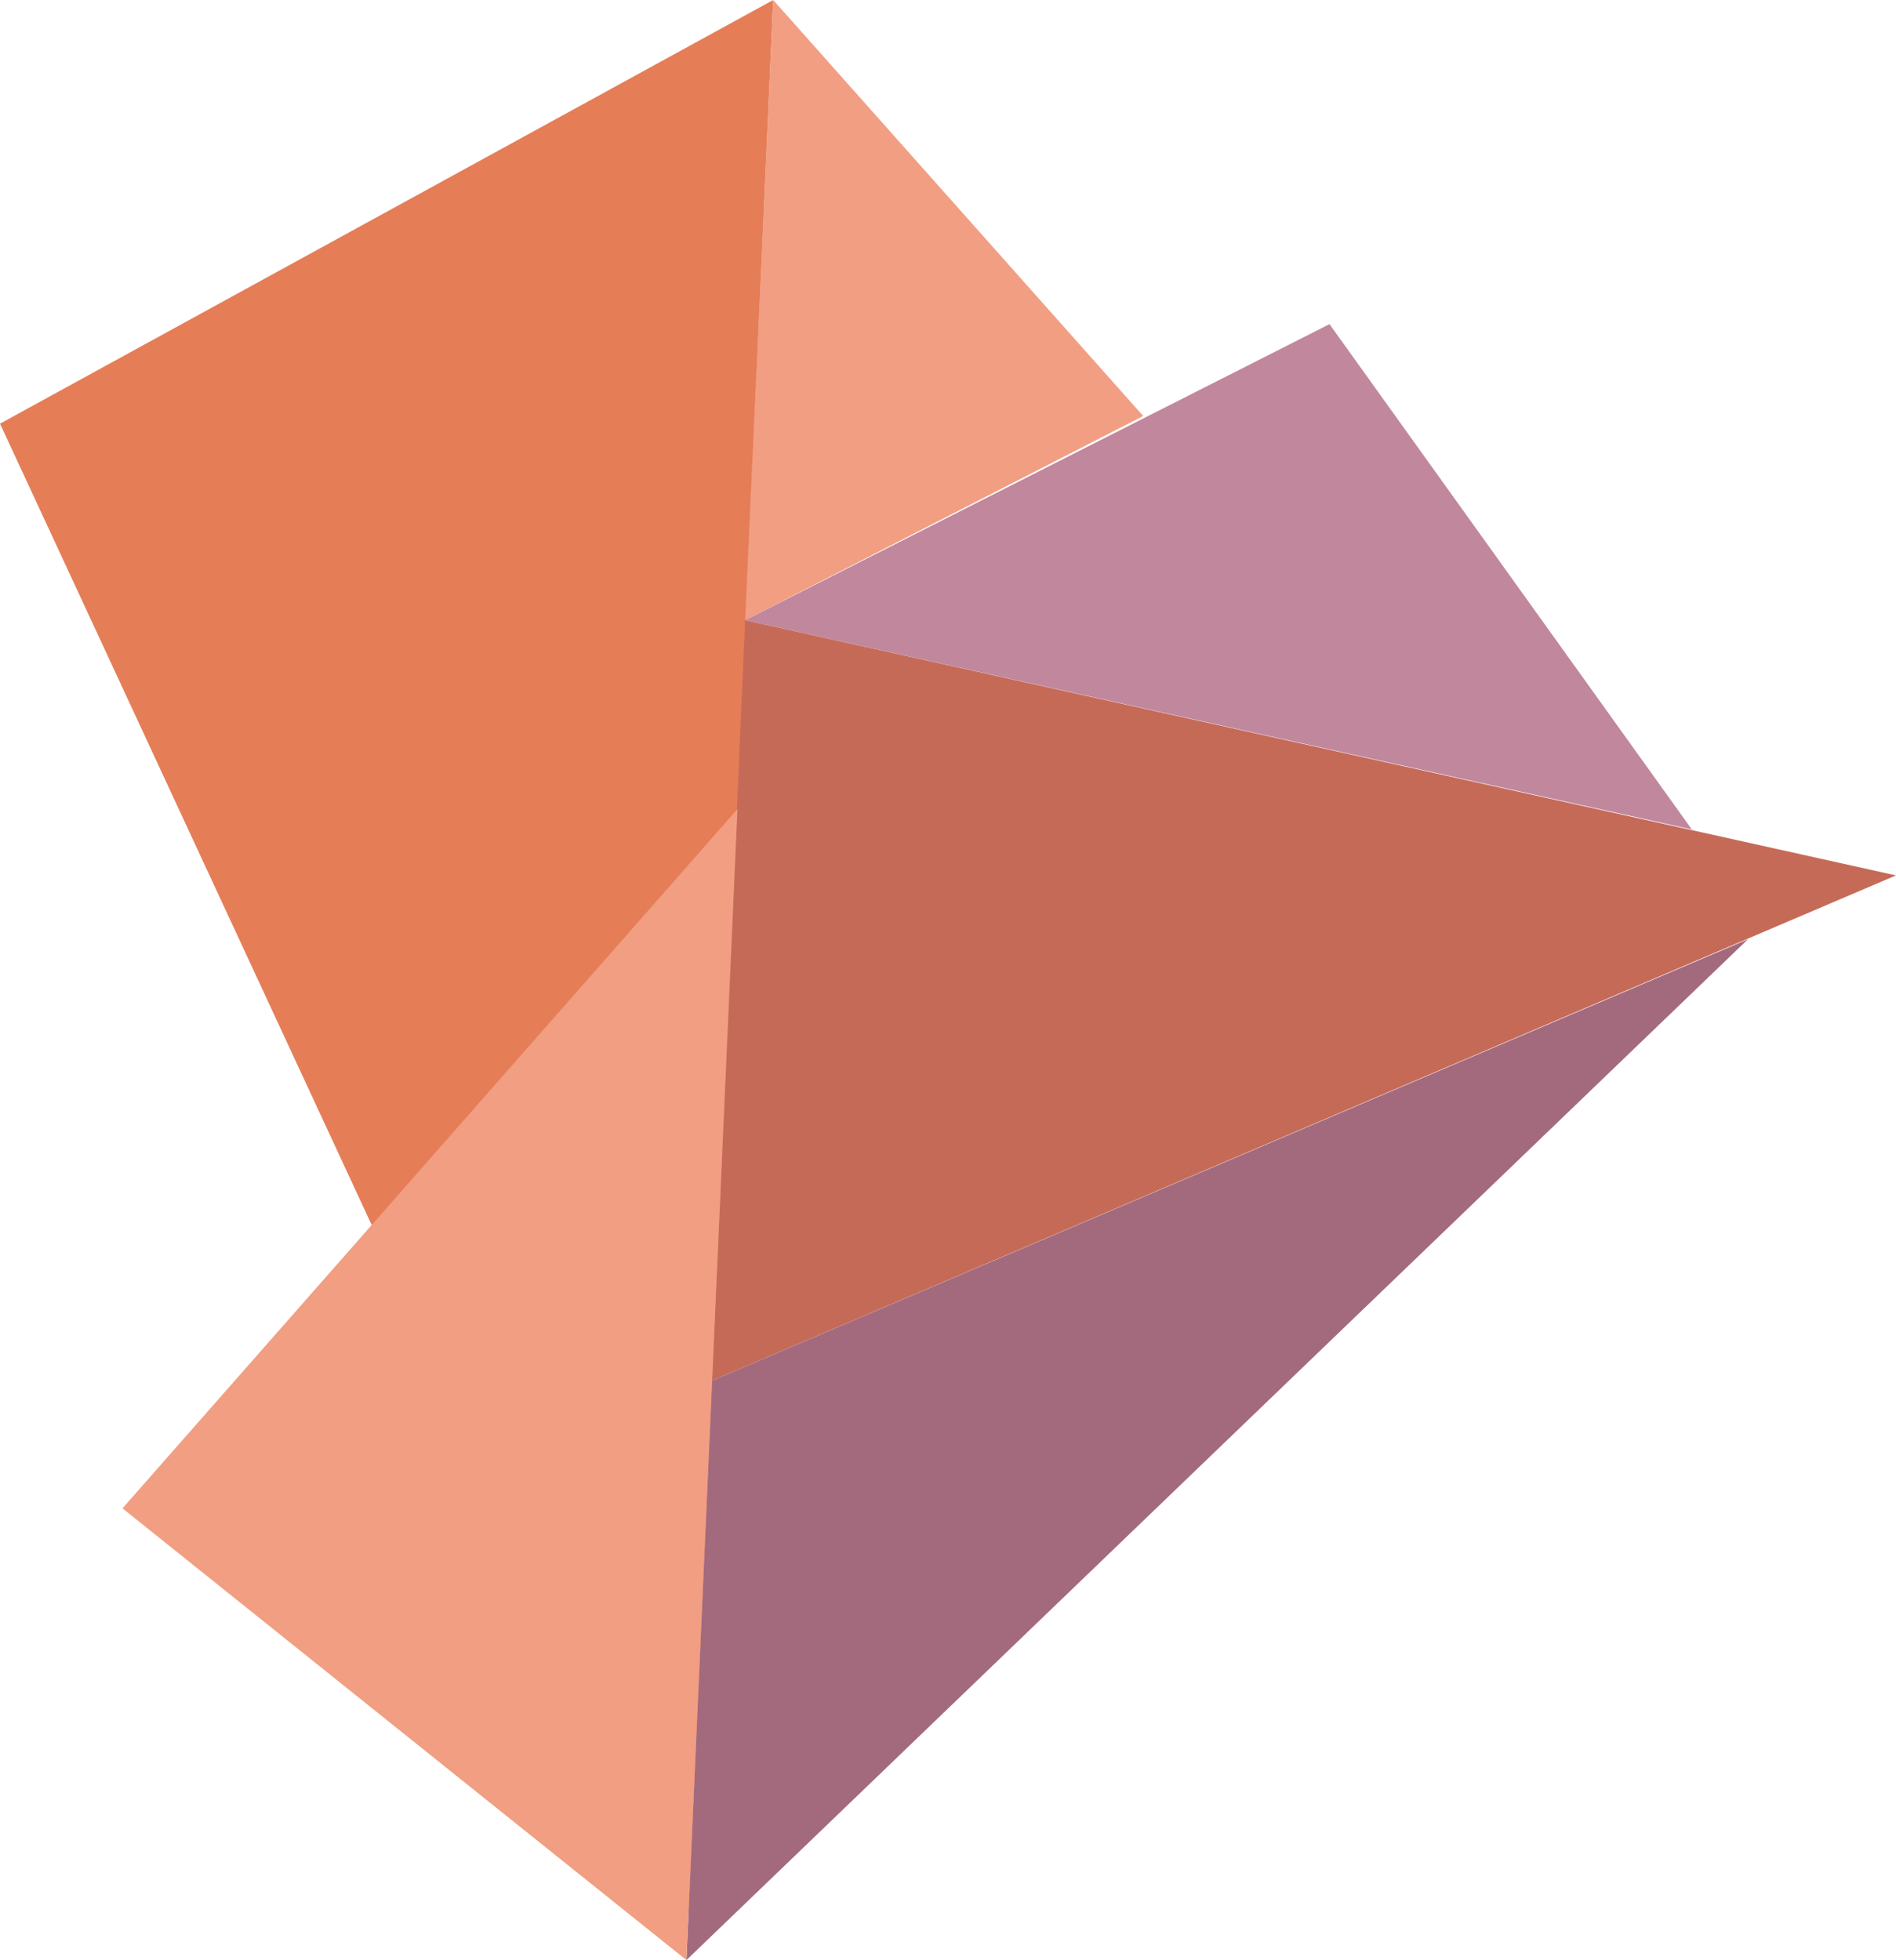 <svg version="1.1" xmlns="http://www.w3.org/2000/svg" xmlns:xlink="http://www.w3.org/1999/xlink" xmlns:a="http://ns.adobe.com/AdobeSVGViewerExtensions/3.0/" x="0px" y="0px" width="74.3px" height="76.8px" viewBox="0 0 74.3 76.8" enable-background="new 0 0 74.3 76.8" xml:space="preserve">
  <polygon fill="#E57D57" points="30.3,0 0,16.6 27,74.8 "/>
  <polygon fill="#F29E83" points="44.8,16.3 29.2,24.3 30.3,0 "/>
  <polygon fill="#C1879D" points="66.3,32.5 29.2,24.3 52.1,12.7 "/>
  <polygon fill="#C66A58" points="29.2,24.3 74.3,34.3 27.9,54.1 "/>
  <polygon fill="#A36A7E" points="68.5,36.8 27.9,54.1 26.9,76.8 "/>
  <polygon fill="#F19E82" points="4.8,59.1 28.9,31.7 26.9,76.8 "/>
</svg>
